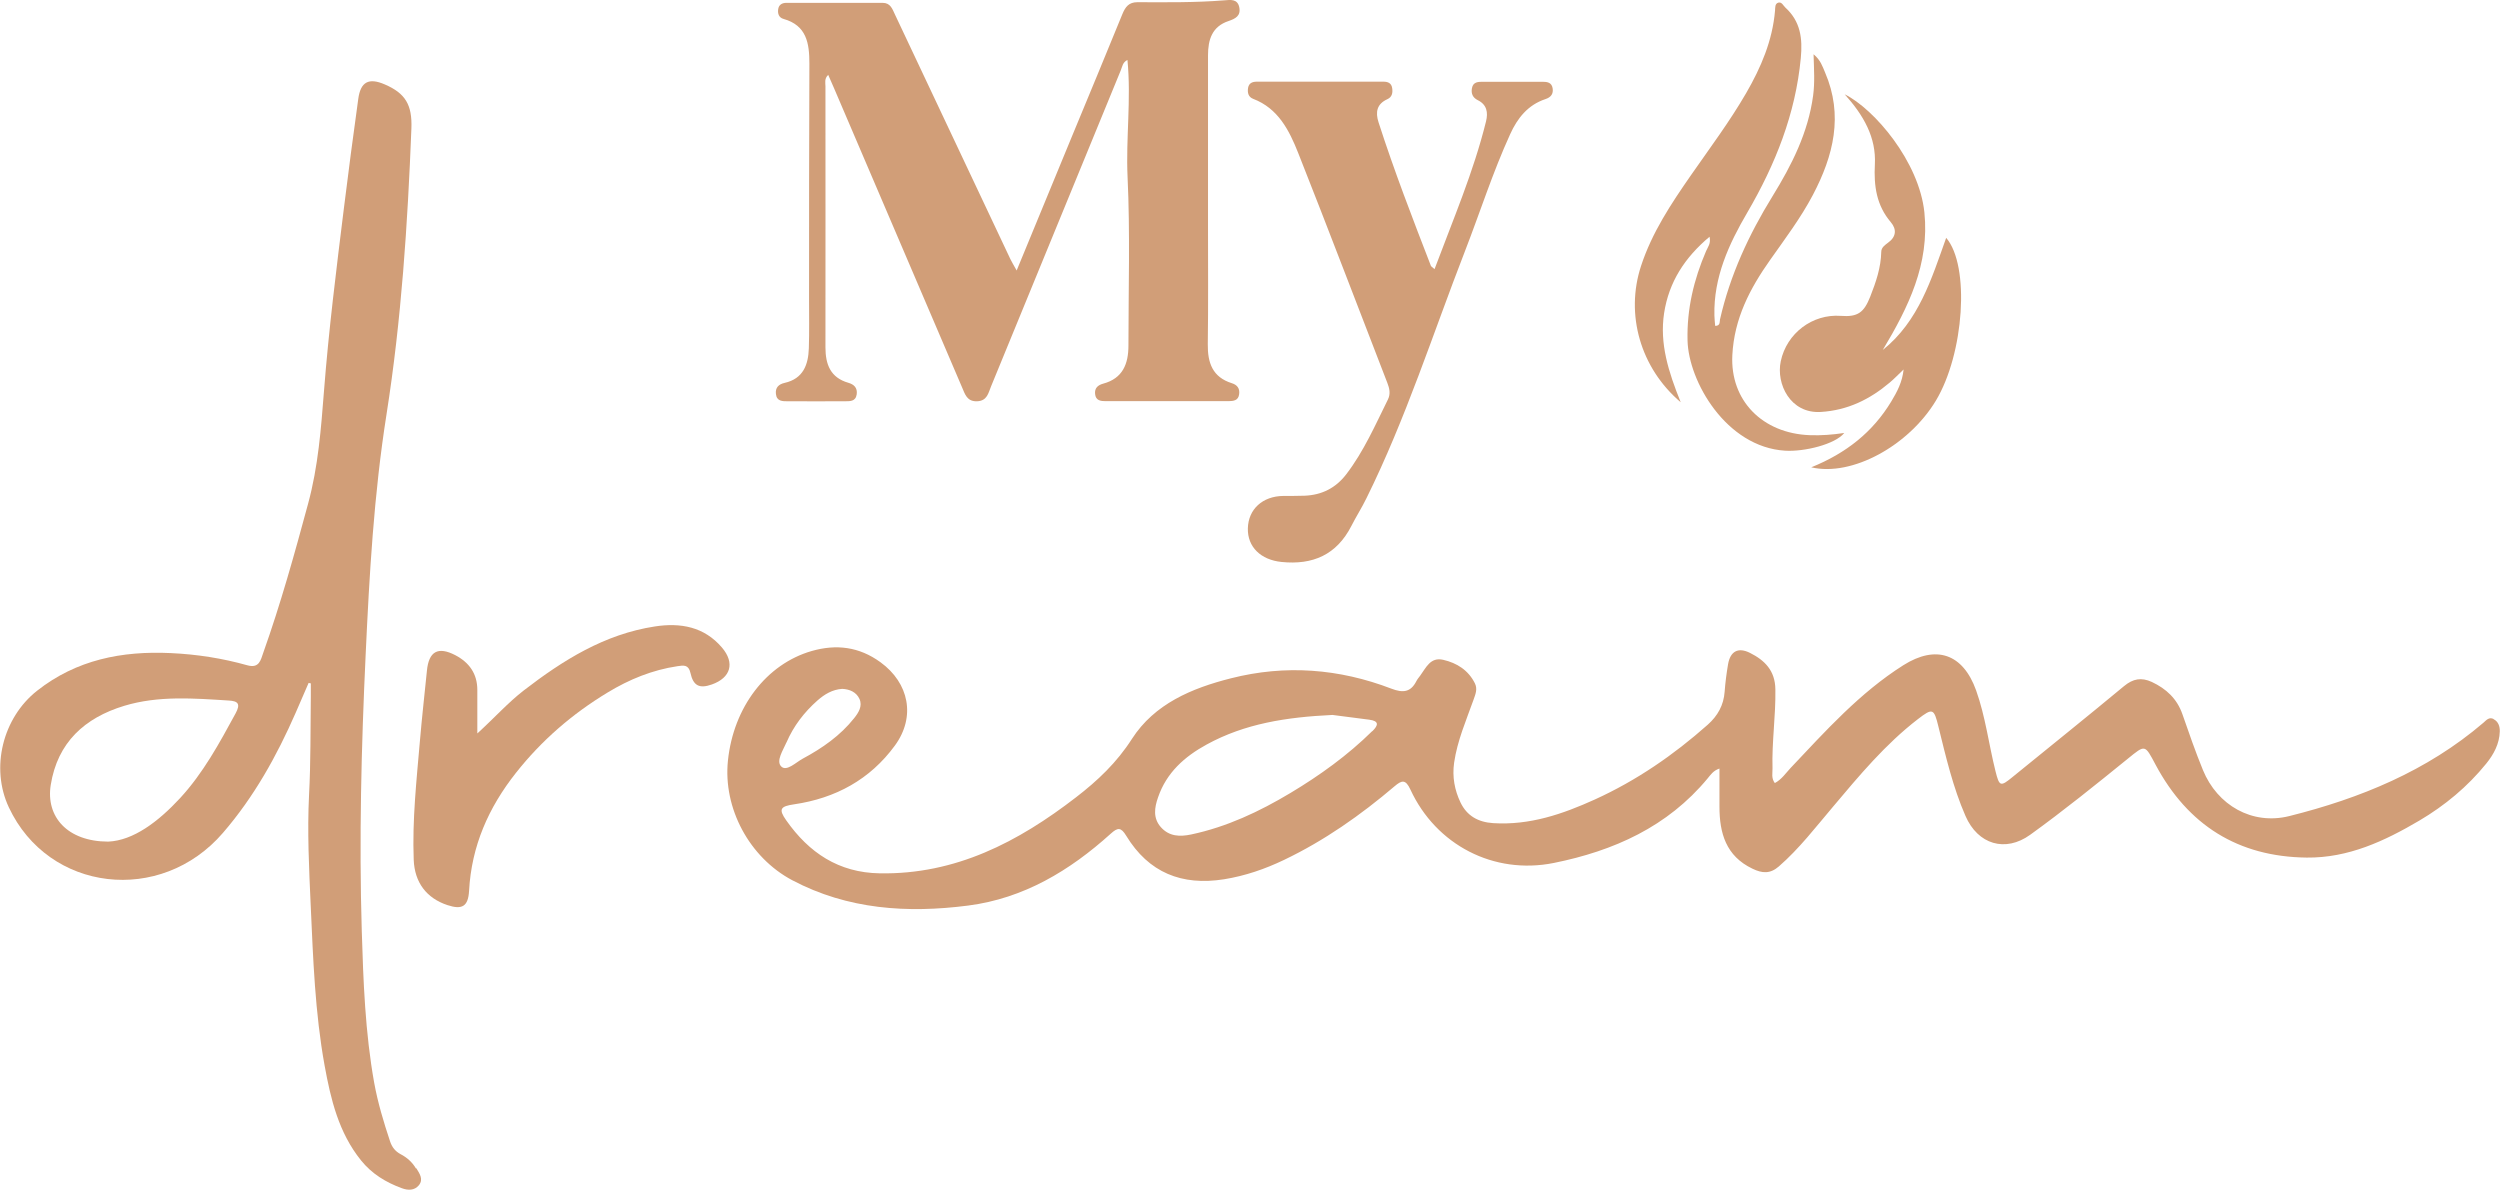 <?xml version="1.0" encoding="UTF-8"?><svg id="Layer_1" xmlns="http://www.w3.org/2000/svg" viewBox="0 0 227.15 108.11"><defs><style>.cls-1{fill:#d19e78}</style></defs><path class="cls-1" d="M92.38,24.56c1.76-4.28,3.42-8.3,5.08-12.32,1.51-3.65,3.03-7.3,4.52-10.96,.27-.65,.58-1.08,1.37-1.08,2.63,.01,5.27,.04,7.9-.17,.52-.04,1.19-.16,1.35,.63,.16,.78-.35,1.04-.97,1.25-1.51,.5-1.87,1.7-1.87,3.13,0,5.15,0,10.3,0,15.46,0,3.59,.03,7.19-.02,10.78-.02,1.69,.43,2.99,2.19,3.54,.48,.15,.73,.47,.66,.99-.07,.6-.53,.63-.98,.64-3.71,0-7.43,0-11.14,0-.46,0-.91-.05-.97-.65-.06-.54,.26-.81,.73-.94,1.79-.48,2.3-1.8,2.3-3.47,0-5.11,.16-10.23-.08-15.33-.16-3.52,.34-7.01-.01-10.61-.44,.2-.47,.62-.61,.95-3.93,9.57-7.85,19.14-11.78,28.7-.25,.6-.35,1.33-1.28,1.36-.92,.03-1.09-.65-1.36-1.27-3.88-9.07-7.76-18.13-11.64-27.2-.15-.36-.31-.72-.52-1.19-.37,.36-.25,.73-.25,1.04,0,7.91,.01,15.82,0,23.72,0,1.55,.45,2.75,2.08,3.22,.52,.15,.84,.46,.76,1.05-.1,.68-.64,.62-1.11,.63-1.72,.01-3.43,0-5.15,0-.48,0-1.01,.01-1.08-.66-.07-.59,.26-.89,.79-1.01,1.69-.38,2.15-1.65,2.2-3.14,.05-1.52,.02-3.04,.02-4.55,0-7.11,0-14.22,.03-21.33,0-1.84-.25-3.46-2.35-4.05-.4-.11-.54-.45-.49-.85,.05-.44,.36-.61,.75-.61,2.92,0,5.83,0,8.75,0,.71,0,.88,.56,1.12,1.07,3.49,7.41,6.98,14.81,10.48,22.21,.13,.28,.3,.54,.58,1.05Z"/><path class="cls-1" d="M130.34,24.46c1.69-4.52,3.55-8.85,4.68-13.43,.2-.81,.08-1.52-.75-1.93-.46-.23-.62-.6-.53-1.09,.11-.59,.59-.58,1.03-.58,1.8,0,3.6,0,5.39,0,.42,0,.82,.06,.91,.58,.09,.52-.16,.83-.64,.99-1.61,.53-2.56,1.74-3.22,3.2-1.58,3.46-2.73,7.08-4.1,10.61-2.92,7.52-5.37,15.22-8.96,22.47-.42,.86-.94,1.67-1.37,2.52-1.34,2.61-3.5,3.55-6.34,3.26-1.88-.19-3.1-1.36-3.06-3.05,.04-1.74,1.33-2.93,3.23-2.95,.64,0,1.28,0,1.92-.02,1.57-.06,2.84-.7,3.8-1.96,1.59-2.08,2.63-4.47,3.78-6.79,.25-.51,.14-1-.06-1.51-2.7-6.96-5.35-13.95-8.1-20.89-.81-2.04-1.81-4.04-4.09-4.91-.44-.17-.53-.56-.46-1,.08-.45,.42-.56,.8-.56,3.83,0,7.67,0,11.5,0,.39,0,.72,.12,.79,.57,.07,.42,0,.83-.43,1.02-.97,.44-1.1,1.18-.81,2.09,1.42,4.41,3.09,8.73,4.76,13.05,.02,.06,.11,.1,.33,.3Z"/><path class="cls-1" d="M164.78,4.93c.64,.53,.81,1.1,1.04,1.64,1.69,3.92,.77,7.58-1.1,11.14-1.1,2.09-2.52,3.97-3.88,5.9-1.84,2.6-3.27,5.33-3.44,8.66-.21,4.12,2.74,7.11,7.03,7.27,1.04,.04,2.06-.04,3.14-.2-.82,1.03-3.63,1.72-5.38,1.61-5.35-.33-8.77-6.3-8.86-10.01-.07-2.87,.57-5.54,1.69-8.14,.15-.35,.45-.67,.31-1.29-2.25,1.89-3.69,4.1-4.13,6.94-.42,2.77,.39,5.33,1.51,8.1-3.68-3.13-5.04-7.99-3.61-12.37,.99-3.04,2.74-5.67,4.54-8.26,1.71-2.46,3.51-4.86,5.01-7.45,1.35-2.33,2.4-4.78,2.63-7.51,.02-.27-.02-.63,.3-.72,.32-.08,.44,.27,.64,.45,1.38,1.26,1.57,2.81,1.4,4.59-.48,5.08-2.31,9.66-4.86,14.03-1.68,2.87-3.07,5.89-2.99,9.35,0,.31,.05,.63,.07,.95,.49,0,.39-.38,.44-.59,.91-4.02,2.62-7.7,4.77-11.19,1.75-2.84,3.24-5.78,3.69-9.15,.16-1.18,.08-2.35,.04-3.72Z"/><path class="cls-1" d="M43.36,66.65c1.61-1.47,2.8-2.81,4.22-3.91,3.58-2.76,7.35-5.12,11.92-5.82,2.33-.36,4.48,.02,6.1,1.92,1.19,1.4,.8,2.74-.92,3.35-1.13,.4-1.69,.13-1.95-1.06-.17-.76-.63-.68-1.17-.6-2.29,.34-4.39,1.2-6.35,2.39-3.21,1.94-6,4.35-8.33,7.3-2.5,3.16-4.04,6.66-4.26,10.72-.08,1.42-.63,1.74-1.96,1.3-1.91-.63-2.99-2.06-3.07-4.12-.14-3.64,.26-7.25,.57-10.87,.18-2.11,.42-4.21,.63-6.31,.17-1.75,1-2.23,2.58-1.41,1.26,.66,2,1.68,2,3.16,0,1.19,0,2.38,0,3.95Z"/><path class="cls-1" d="M171.08,31.79c3.26-2.62,4.41-6.43,5.75-10.18,2.18,2.53,1.63,10.53-.94,14.8-2.46,4.08-7.62,6.92-11.32,6.05,3.17-1.28,5.59-3.2,7.27-5.98,.53-.88,1.01-1.78,1.12-2.91-.42,.4-.82,.82-1.26,1.19-1.81,1.53-3.82,2.52-6.26,2.67-2.77,.17-4.08-2.55-3.64-4.61,.54-2.54,2.88-4.31,5.45-4.12,1.56,.12,2.11-.31,2.68-1.75,.52-1.32,.97-2.63,1-4.06,0-.4,.33-.62,.62-.84,.74-.53,.8-1.21,.25-1.86-1.31-1.54-1.55-3.3-1.45-5.25,.13-2.45-1.02-4.46-2.74-6.37,2.7,1.34,6.76,6.12,7.24,10.73,.48,4.7-1.46,8.62-3.77,12.48Z"/><path class="cls-1" d="M226.57,65.33c-.41-.21-.66,.1-.93,.34-5.13,4.39-11.2,6.87-17.64,8.48-3.37,.84-6.53-.98-7.84-4.18-.68-1.66-1.27-3.36-1.86-5.06-.49-1.42-1.47-2.33-2.79-2.95-.94-.43-1.7-.3-2.52,.38-3.35,2.78-6.74,5.5-10.12,8.25-1.11,.91-1.21,.88-1.56-.52-.61-2.44-.91-4.96-1.76-7.34-1.2-3.35-3.65-4.16-6.61-2.29-3.97,2.51-7.06,5.97-10.24,9.33-.45,.48-.82,1.05-1.44,1.38-.34-.45-.2-.91-.21-1.33-.07-2.4,.3-4.78,.26-7.18-.02-1.71-.97-2.65-2.31-3.32-1.08-.54-1.79-.14-1.99,1.04-.14,.82-.25,1.66-.31,2.49-.09,1.23-.63,2.19-1.54,3-3.1,2.75-6.47,5.07-10.25,6.79-2.93,1.33-5.93,2.36-9.24,2.15-1.38-.09-2.39-.67-2.97-1.88-.54-1.13-.76-2.33-.58-3.61,.29-2,1.09-3.83,1.76-5.71,.17-.49,.39-.97,.13-1.5-.6-1.2-1.63-1.85-2.88-2.14-1.17-.27-1.56,.72-2.1,1.45-.12,.16-.25,.31-.34,.49-.52,1.02-1.23,1.08-2.27,.68-4.75-1.82-9.63-2.2-14.58-.94-3.56,.9-6.94,2.32-8.99,5.5-1.38,2.16-3.13,3.81-5.08,5.31-5.26,4.06-10.94,7.03-17.84,6.91-3.74-.06-6.43-1.88-8.49-4.81-.73-1.03-.53-1.28,.71-1.46,3.76-.55,6.9-2.25,9.16-5.34,1.91-2.61,1.29-5.68-1.31-7.57-1.94-1.41-4.01-1.66-6.25-1.02-4.12,1.19-7.11,5.11-7.61,9.96-.45,4.32,1.94,8.8,5.85,10.87,5.04,2.66,10.46,3.01,15.97,2.3,5.05-.65,9.24-3.17,12.96-6.53,.64-.58,.93-.6,1.41,.19,2.04,3.35,5.05,4.56,8.89,3.95,1.92-.31,3.72-.93,5.45-1.76,3.66-1.75,6.96-4.07,10.04-6.69,.66-.56,1-.65,1.44,.3,2.33,5.04,7.58,7.76,13.02,6.67,5.45-1.1,10.34-3.28,13.99-7.69,.26-.31,.5-.7,1.07-.89,0,1.23,0,2.35,0,3.46,0,2.41,.59,4.49,3,5.64,.89,.43,1.61,.48,2.4-.21,1.85-1.61,3.33-3.55,4.9-5.4,2.39-2.84,4.77-5.7,7.73-7.98,1.34-1.03,1.46-.98,1.86,.66,.68,2.75,1.32,5.52,2.46,8.13,1.13,2.61,3.63,3.34,5.88,1.72,3.05-2.2,5.97-4.56,8.88-6.92,1.59-1.29,1.53-1.3,2.52,.56,2.93,5.48,7.49,8.36,13.73,8.43,3.78,.04,7.07-1.5,10.23-3.36,2.32-1.37,4.38-3.08,6.08-5.18,.68-.84,1.2-1.8,1.23-2.93,.01-.45-.13-.89-.57-1.11Zm-155.11,2.13c.64-1.49,1.61-2.75,2.82-3.82,.64-.56,1.35-.99,2.24-1.05,.68,.03,1.28,.29,1.57,.91,.3,.66-.09,1.26-.48,1.75-1.26,1.59-2.9,2.73-4.67,3.68-.63,.34-1.47,1.2-1.96,.71-.49-.5,.17-1.47,.48-2.19Zm53.22-1.03c-2.23,2.2-4.76,4.02-7.43,5.62-2.82,1.69-5.77,3.08-9.02,3.77-1.05,.22-2,.18-2.75-.66-.73-.82-.59-1.77-.26-2.71,.77-2.25,2.4-3.7,4.43-4.81,3.46-1.89,7.21-2.48,11.42-2.68,.88,.11,2.11,.27,3.33,.43,.92,.12,.85,.5,.29,1.05Z"/><path class="cls-1" d="M37.79,106.16c-.33-.56-.81-.99-1.39-1.29-.49-.26-.79-.65-.96-1.17-.58-1.74-1.11-3.5-1.44-5.31-.82-4.57-.99-9.21-1.13-13.82-.25-8.34-.04-16.68,.35-25.02,.34-7.33,.75-14.62,1.9-21.91,1.35-8.58,1.92-17.28,2.26-25.97,.08-2.14-.54-3.19-2.42-4-1.46-.63-2.2-.24-2.41,1.33-.46,3.32-.9,6.64-1.31,9.97-.68,5.5-1.37,11-1.8,16.53-.27,3.46-.53,6.9-1.45,10.28-1.23,4.55-2.49,9.09-4.07,13.53-.23,.65-.36,1.44-1.44,1.14-2.27-.64-4.59-1-6.96-1.11-4.44-.21-8.57,.6-12.15,3.42-3.13,2.47-4.25,7-2.57,10.59,3.61,7.71,13.81,8.89,19.46,2.32,2.83-3.28,4.89-6.99,6.61-10.92,.39-.9,.78-1.8,1.17-2.7l.2,.04c0,.38,0,.77,0,1.15-.04,2.99,0,5.98-.16,8.98-.17,3.34,0,6.7,.15,10.05,.22,4.86,.39,9.73,1.26,14.53,.56,3.08,1.28,6.11,3.31,8.63,.98,1.22,2.26,2,3.71,2.53,.54,.2,1.14,.23,1.55-.27,.44-.55,.05-1.07-.23-1.54Zm-16.39-41.33c-1.47,2.7-2.93,5.4-5.03,7.68-1.99,2.15-4.25,3.86-6.54,3.96-3.72-.01-5.68-2.27-5.22-5.15,.62-3.87,3.09-6.1,6.68-7.19,3.11-.94,6.31-.68,9.5-.48,.84,.05,1.09,.3,.61,1.18Z"/></svg>